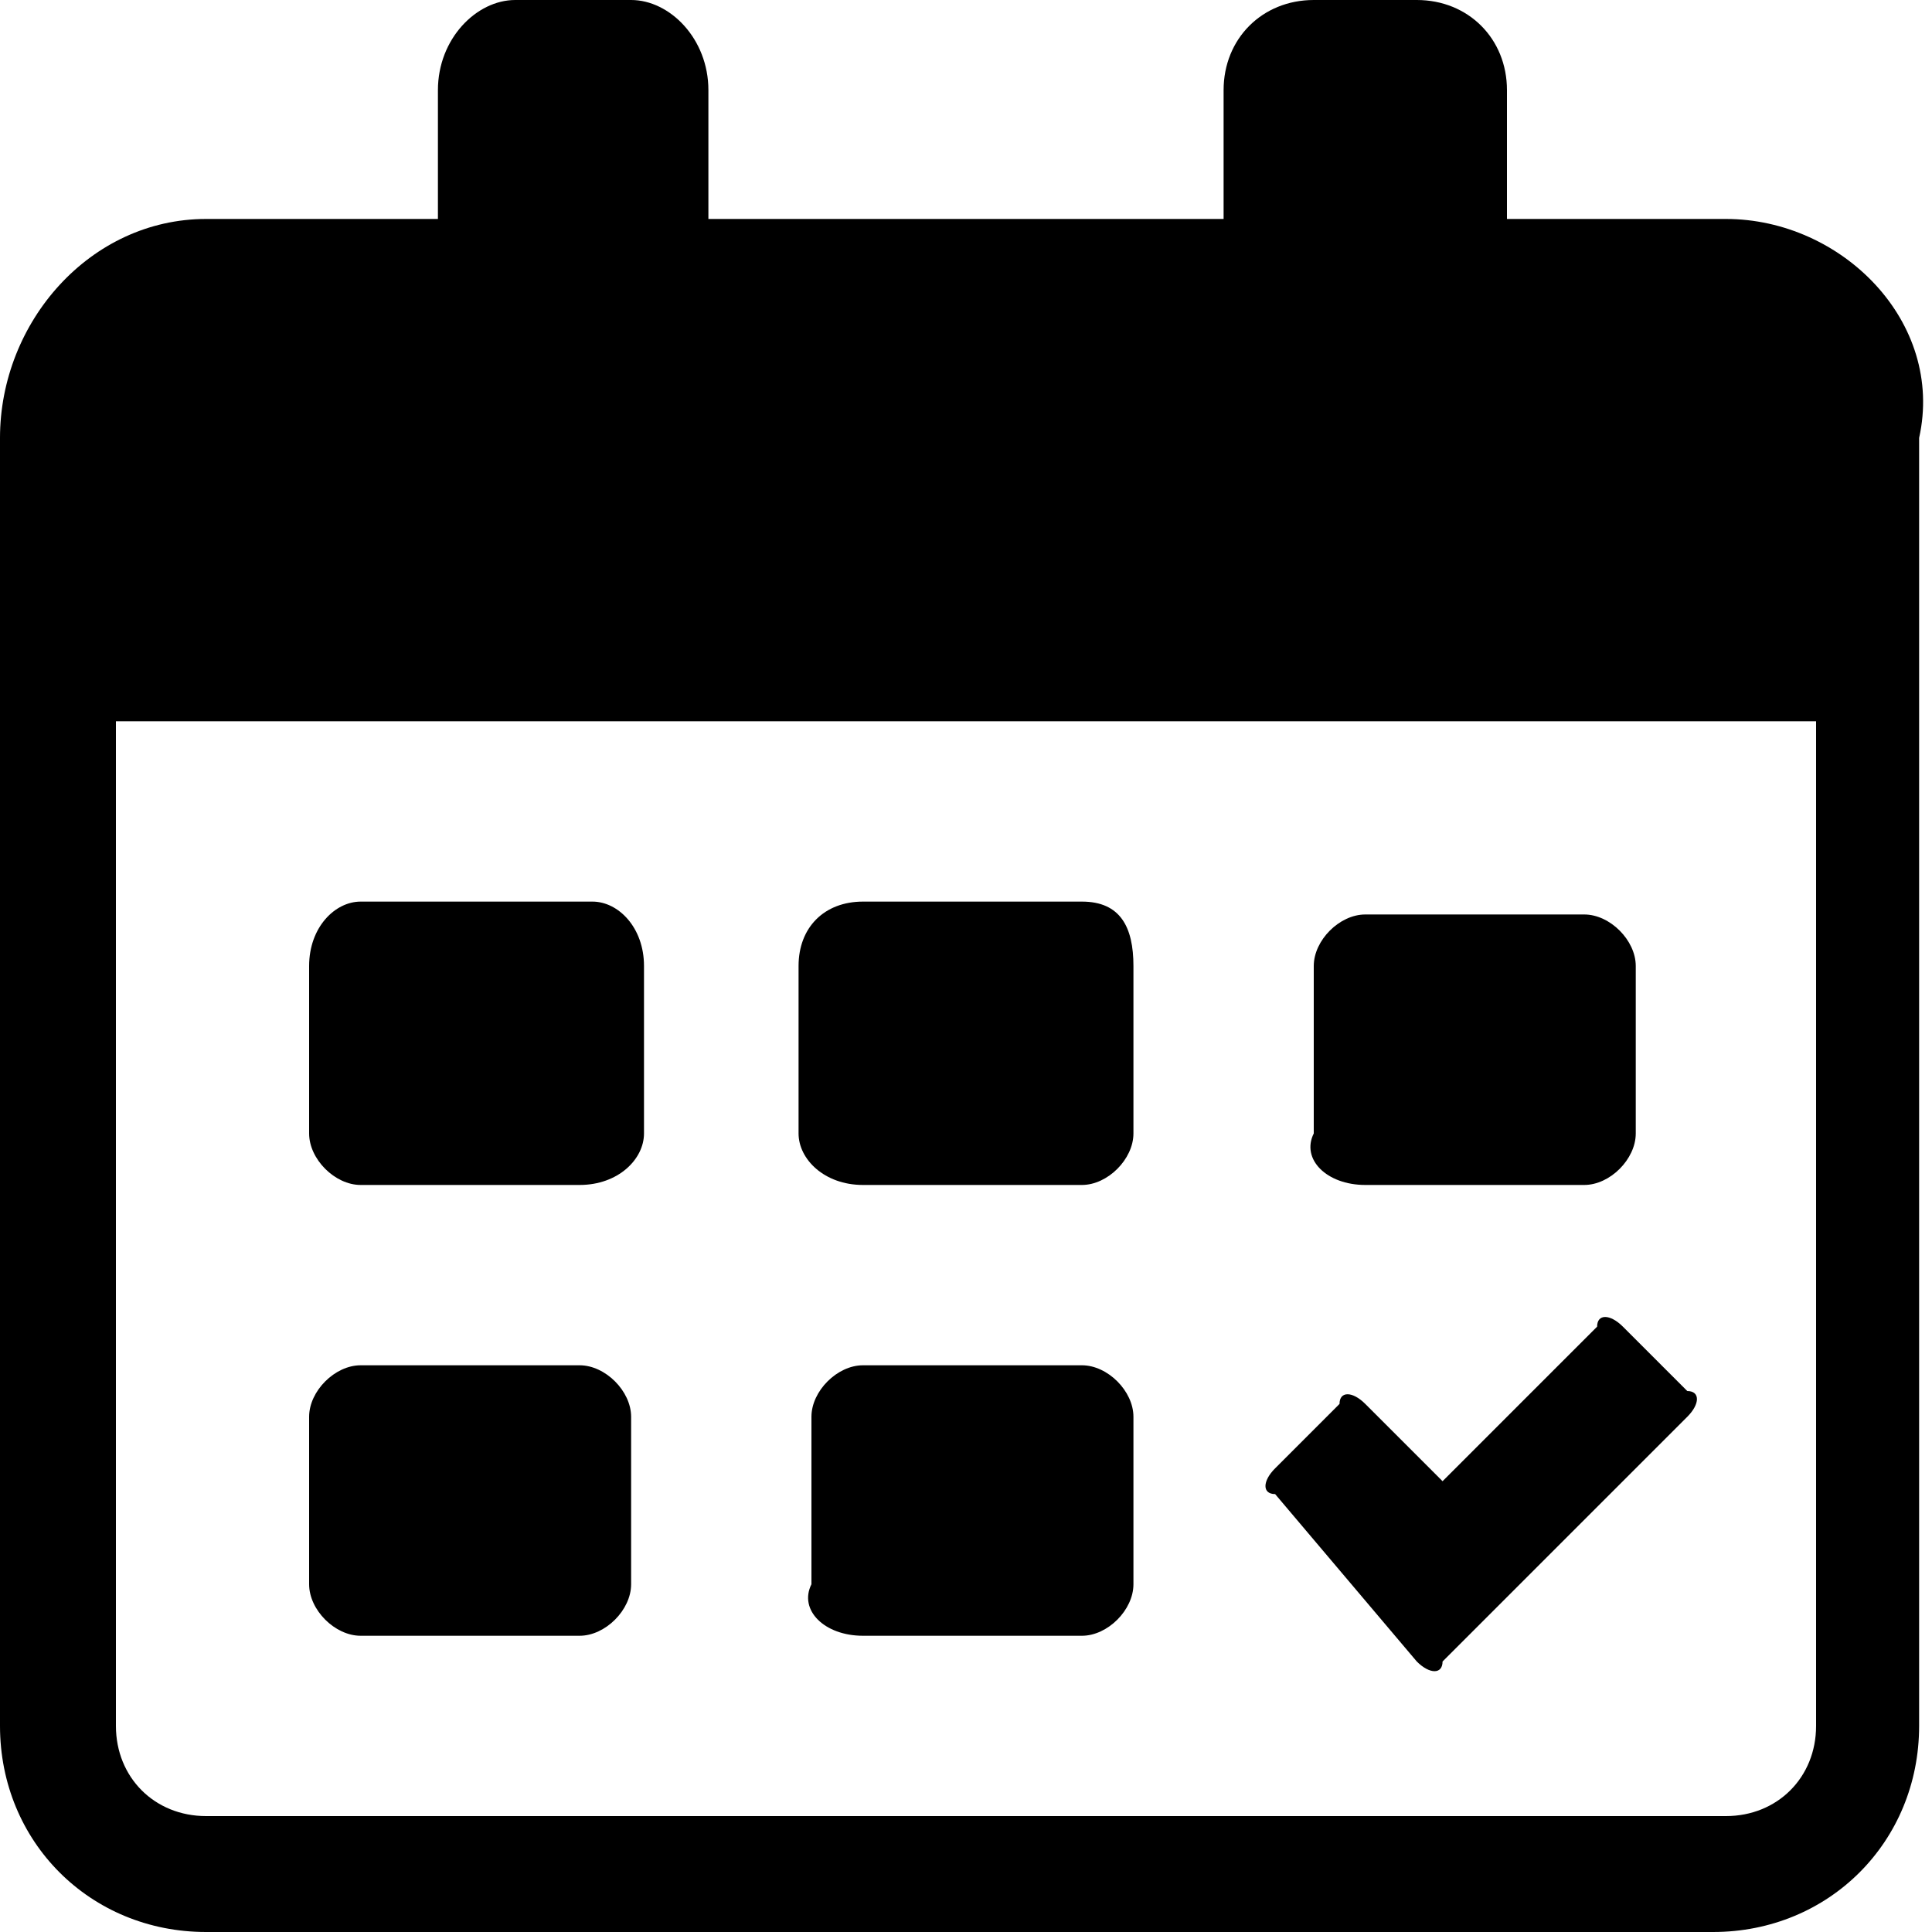 <?xml version="1.0" encoding="utf-8"?>
<!-- Generator: Adobe Illustrator 26.0.1, SVG Export Plug-In . SVG Version: 6.00 Build 0)  -->
<svg version="1.1" id="Layer_1" xmlns="http://www.w3.org/2000/svg" xmlns:xlink="http://www.w3.org/1999/xlink" x="0px" y="0px"
	 viewBox="0 0 15 15" style="enable-background:new 0 0 15 15;" xml:space="preserve">
<path d="M13.4,1.7h-1.7V0.7C11.7,0.3,11.4,0,11,0h-0.8C9.8,0,9.5,0.3,9.5,0.7v1h-4v-1C5.5,0.3,5.2,0,4.9,0H4C3.7,0,3.4,0.3,3.4,0.7
	v1H1.6C0.7,1.7,0,2.5,0,3.4v10C0,14.3,0.7,15,1.6,15h11.7c0.9,0,1.6-0.7,1.6-1.6v-10C15.1,2.5,14.3,1.7,13.4,1.7L13.4,1.7z
	 M14.1,13.4c0,0.4-0.3,0.7-0.7,0.7H1.6c-0.4,0-0.7-0.3-0.7-0.7V5.6h13.2L14.1,13.4L14.1,13.4z M2.8,9.2h1.7C4.8,9.2,5,9,5,8.8V7.5
	C5,7.2,4.8,7,4.6,7H2.8C2.6,7,2.4,7.2,2.4,7.5v1.3C2.4,9,2.6,9.2,2.8,9.2L2.8,9.2z M6.7,9.2h1.7c0.2,0,0.4-0.2,0.4-0.4V7.5
	C8.8,7.2,8.7,7,8.4,7H6.7C6.4,7,6.2,7.2,6.2,7.5v1.3C6.2,9,6.4,9.2,6.7,9.2z M10.6,9.2h1.7c0.2,0,0.4-0.2,0.4-0.4V7.5
	c0-0.2-0.2-0.4-0.4-0.4h-1.7c-0.2,0-0.4,0.2-0.4,0.4v1.3C10.1,9,10.3,9.2,10.6,9.2L10.6,9.2z M2.8,12.7h1.7c0.2,0,0.4-0.2,0.4-0.4
	V11c0-0.2-0.2-0.4-0.4-0.4H2.8c-0.2,0-0.4,0.2-0.4,0.4v1.3C2.4,12.5,2.6,12.7,2.8,12.7L2.8,12.7z M6.7,12.7h1.7
	c0.2,0,0.4-0.2,0.4-0.4V11c0-0.2-0.2-0.4-0.4-0.4H6.7c-0.2,0-0.4,0.2-0.4,0.4v1.3C6.2,12.5,6.4,12.7,6.7,12.7z M11,12.9
	c0.1,0.1,0.2,0.1,0.2,0l1.9-1.9c0.1-0.1,0.1-0.2,0-0.2l-0.5-0.5c-0.1-0.1-0.2-0.1-0.2,0l-1.2,1.2l-0.6-0.6c-0.1-0.1-0.2-0.1-0.2,0
	l-0.5,0.5c-0.1,0.1-0.1,0.2,0,0.2L11,12.9z"/>
</svg>
